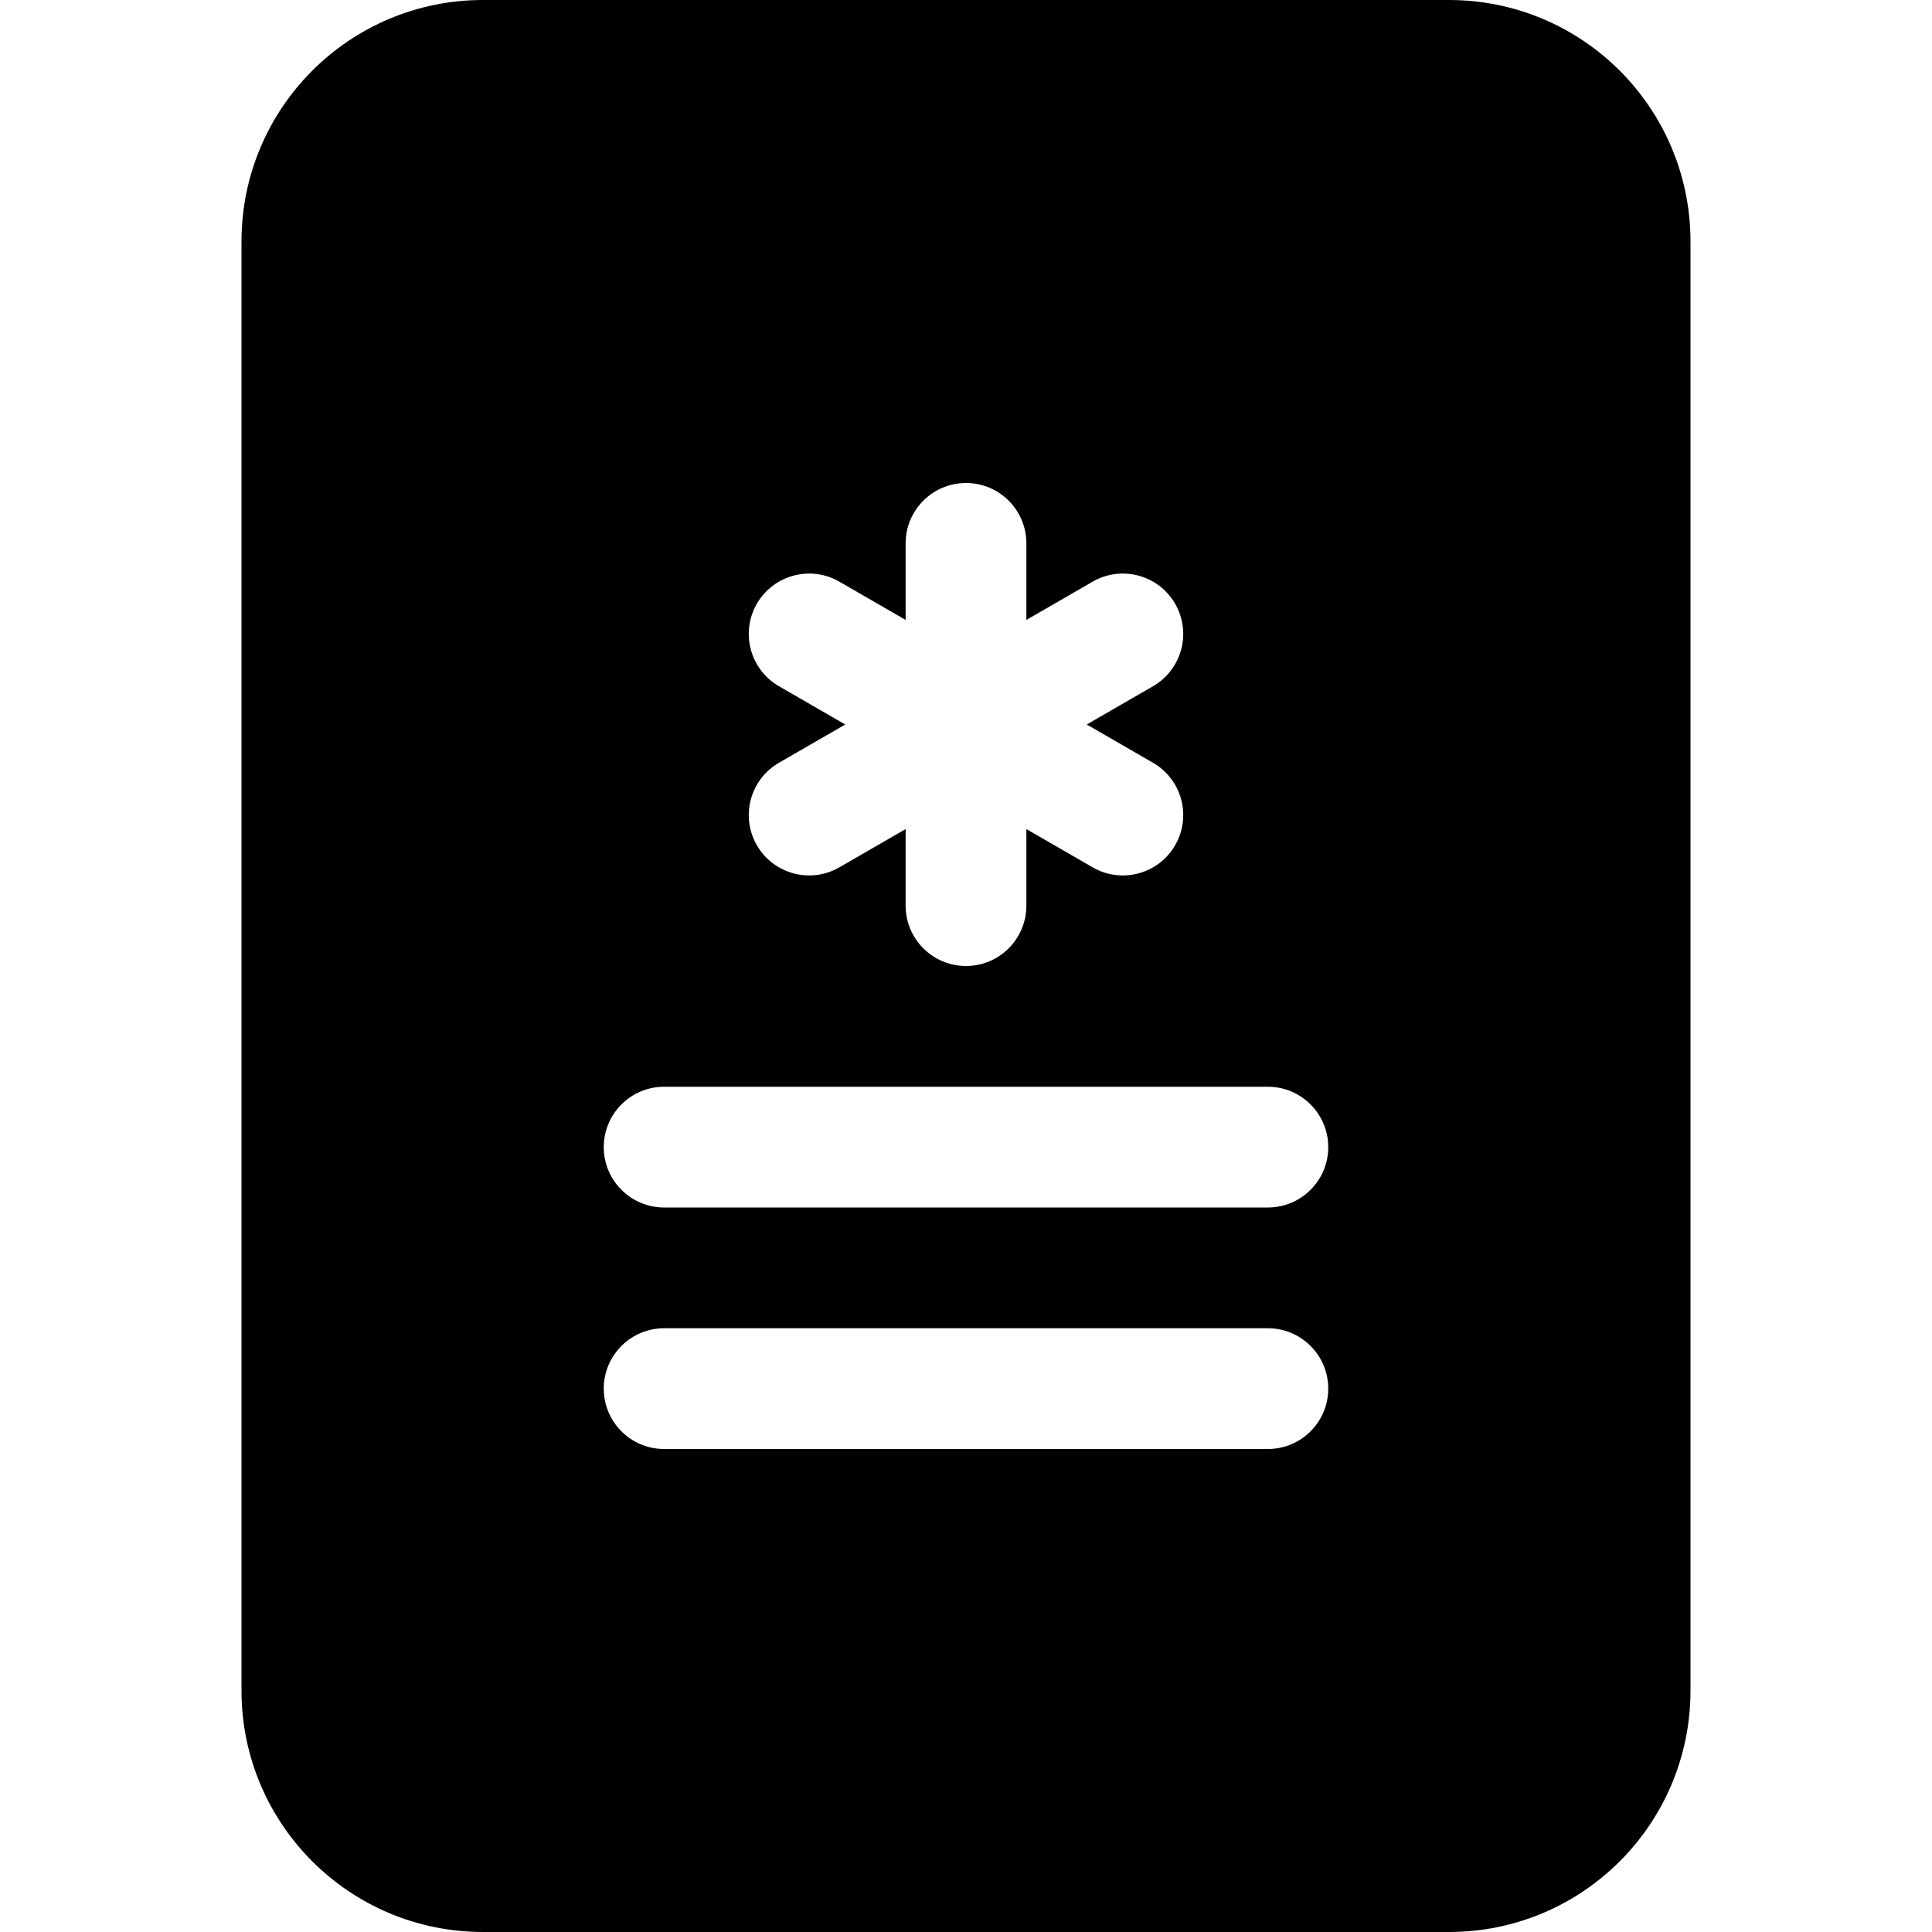 <svg width="16" height="16" viewBox="0 0 16 16" fill="none" xmlns="http://www.w3.org/2000/svg">
<path d="M12 0H4C2.895 0 2 0.895 2 2V14C2 15.105 2.895 16 4 16H12C13.105 16 14 15.105 14 14V2C14 0.895 13.105 0 12 0ZM8.5 4.5V5.134L9.049 4.817C9.288 4.679 9.594 4.761 9.732 5C9.87 5.239 9.788 5.545 9.549 5.683L9 6L9.549 6.317C9.788 6.455 9.87 6.761 9.732 7C9.594 7.239 9.288 7.321 9.049 7.183L8.5 6.866V7.5C8.5 7.776 8.276 8 8 8C7.724 8 7.5 7.776 7.5 7.5V6.866L6.951 7.183C6.712 7.321 6.406 7.239 6.268 7C6.13 6.761 6.212 6.455 6.451 6.317L7 6L6.451 5.683C6.212 5.545 6.13 5.239 6.268 5C6.406 4.761 6.712 4.679 6.951 4.817L7.5 5.134V4.5C7.5 4.224 7.724 4 8 4C8.276 4 8.5 4.224 8.5 4.5ZM5.5 9H10.5C10.776 9 11 9.224 11 9.5C11 9.776 10.776 10 10.5 10H5.5C5.224 10 5 9.776 5 9.5C5 9.224 5.224 9 5.5 9ZM5.5 11H10.5C10.776 11 11 11.224 11 11.5C11 11.776 10.776 12 10.5 12H5.5C5.224 12 5 11.776 5 11.5C5 11.224 5.224 11 5.5 11Z" fill="black"/>
</svg>
